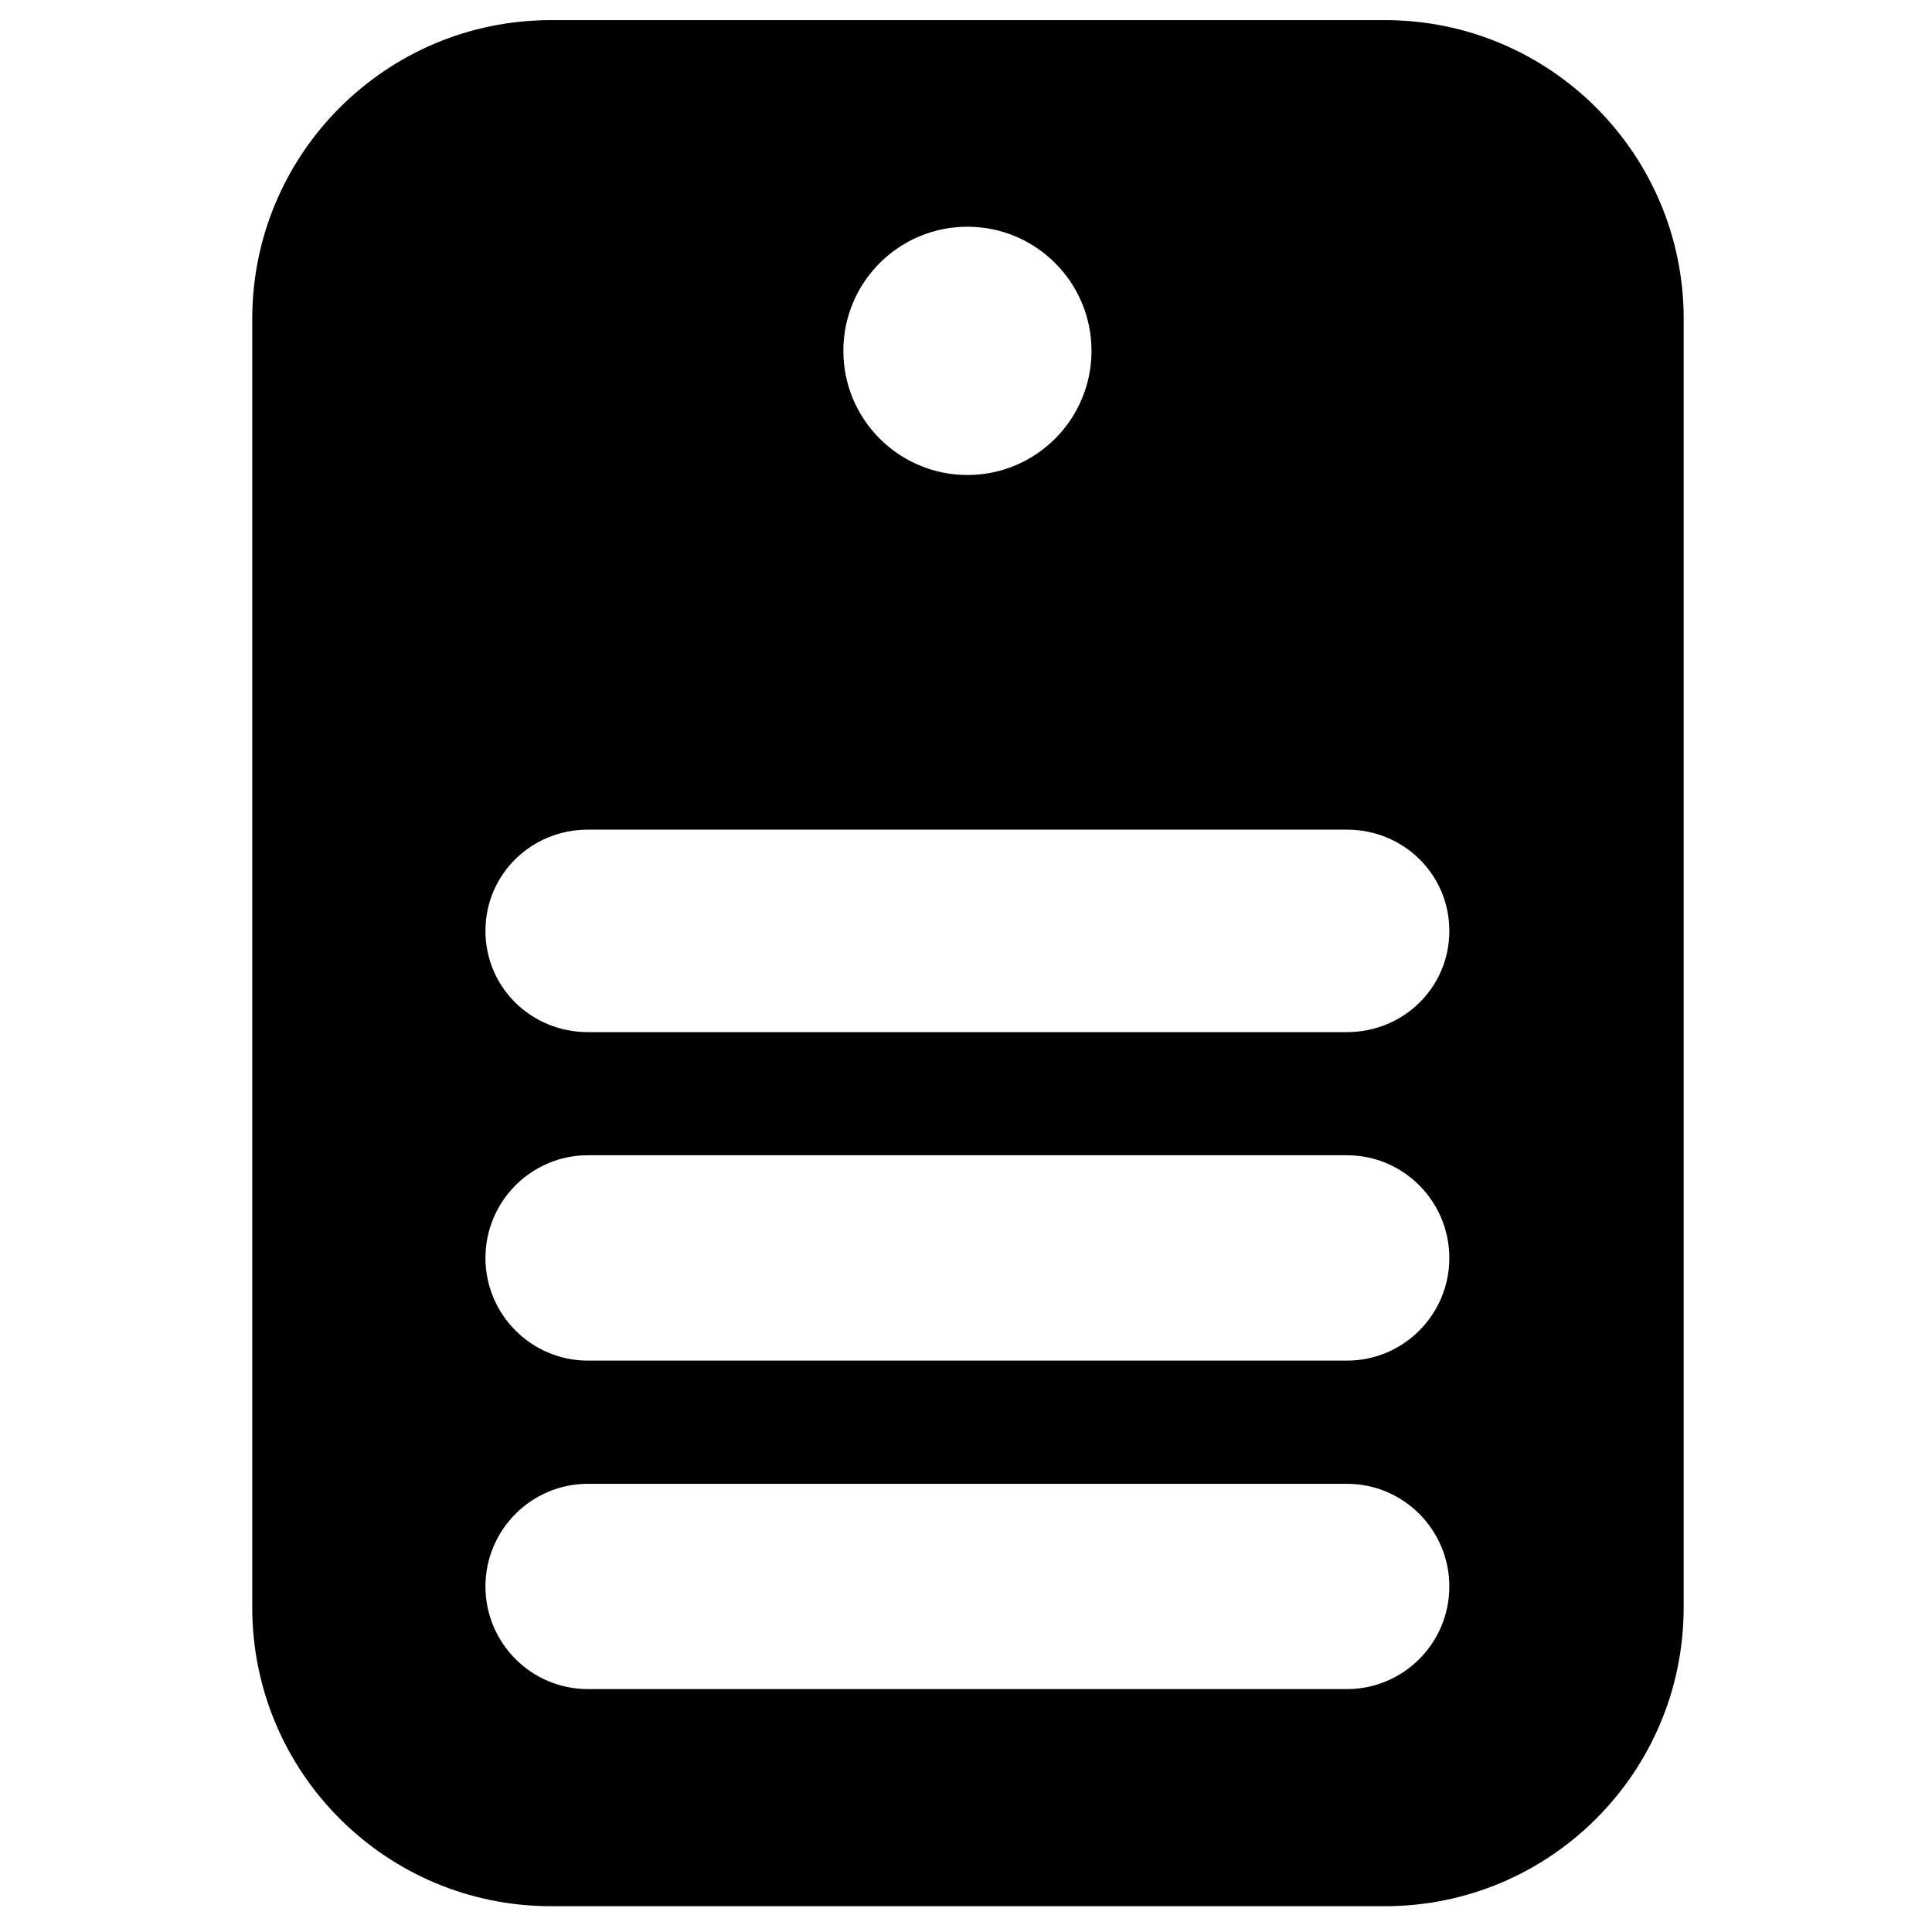 <?xml version="1.0" encoding="utf-8"?>
<!-- Generator: Adobe Illustrator 16.0.0, SVG Export Plug-In . SVG Version: 6.00 Build 0)  -->
<!DOCTYPE svg PUBLIC "-//W3C//DTD SVG 1.1//EN" "http://www.w3.org/Graphics/SVG/1.1/DTD/svg11.dtd">
<svg version="1.1" id="Layer_1" xmlns="http://www.w3.org/2000/svg" xmlns:xlink="http://www.w3.org/1999/xlink" x="0px" y="0px"
	 width="48px" height="48px" viewBox="0 0 48 48" enable-background="new 0 0 48 48" xml:space="preserve">
<path d="M41.831,7.923c0-4.1-3.323-7.423-7.422-7.423H13.689c-4.099,0-7.422,3.323-7.422,7.423v32.013
	c0,4.1,3.323,7.423,7.422,7.423h20.719c4.099,0,7.422-3.323,7.422-7.423V7.923z M24.036,5.633c1.702,0,3.082,1.381,3.082,3.084
	c0,1.702-1.38,3.084-3.082,3.084c-1.704,0-3.083-1.382-3.083-3.084C20.952,7.014,22.332,5.633,24.036,5.633z M33.464,41.965H14.606
	c-1.406,0-2.545-1.144-2.545-2.55s1.14-2.55,2.545-2.55h18.858c1.405,0,2.544,1.144,2.544,2.55S34.87,41.965,33.464,41.965z
	 M33.464,33.804H14.606c-1.406,0-2.545-1.146-2.545-2.55c0-1.407,1.14-2.552,2.545-2.552h18.858c1.405,0,2.544,1.145,2.544,2.552
	C36.009,32.658,34.87,33.804,33.464,33.804z M33.464,25.643H14.606c-1.406,0-2.545-1.109-2.545-2.515
	c0-1.406,1.14-2.516,2.545-2.516h18.858c1.405,0,2.544,1.109,2.544,2.516C36.009,24.533,34.87,25.643,33.464,25.643z"/>
</svg>
